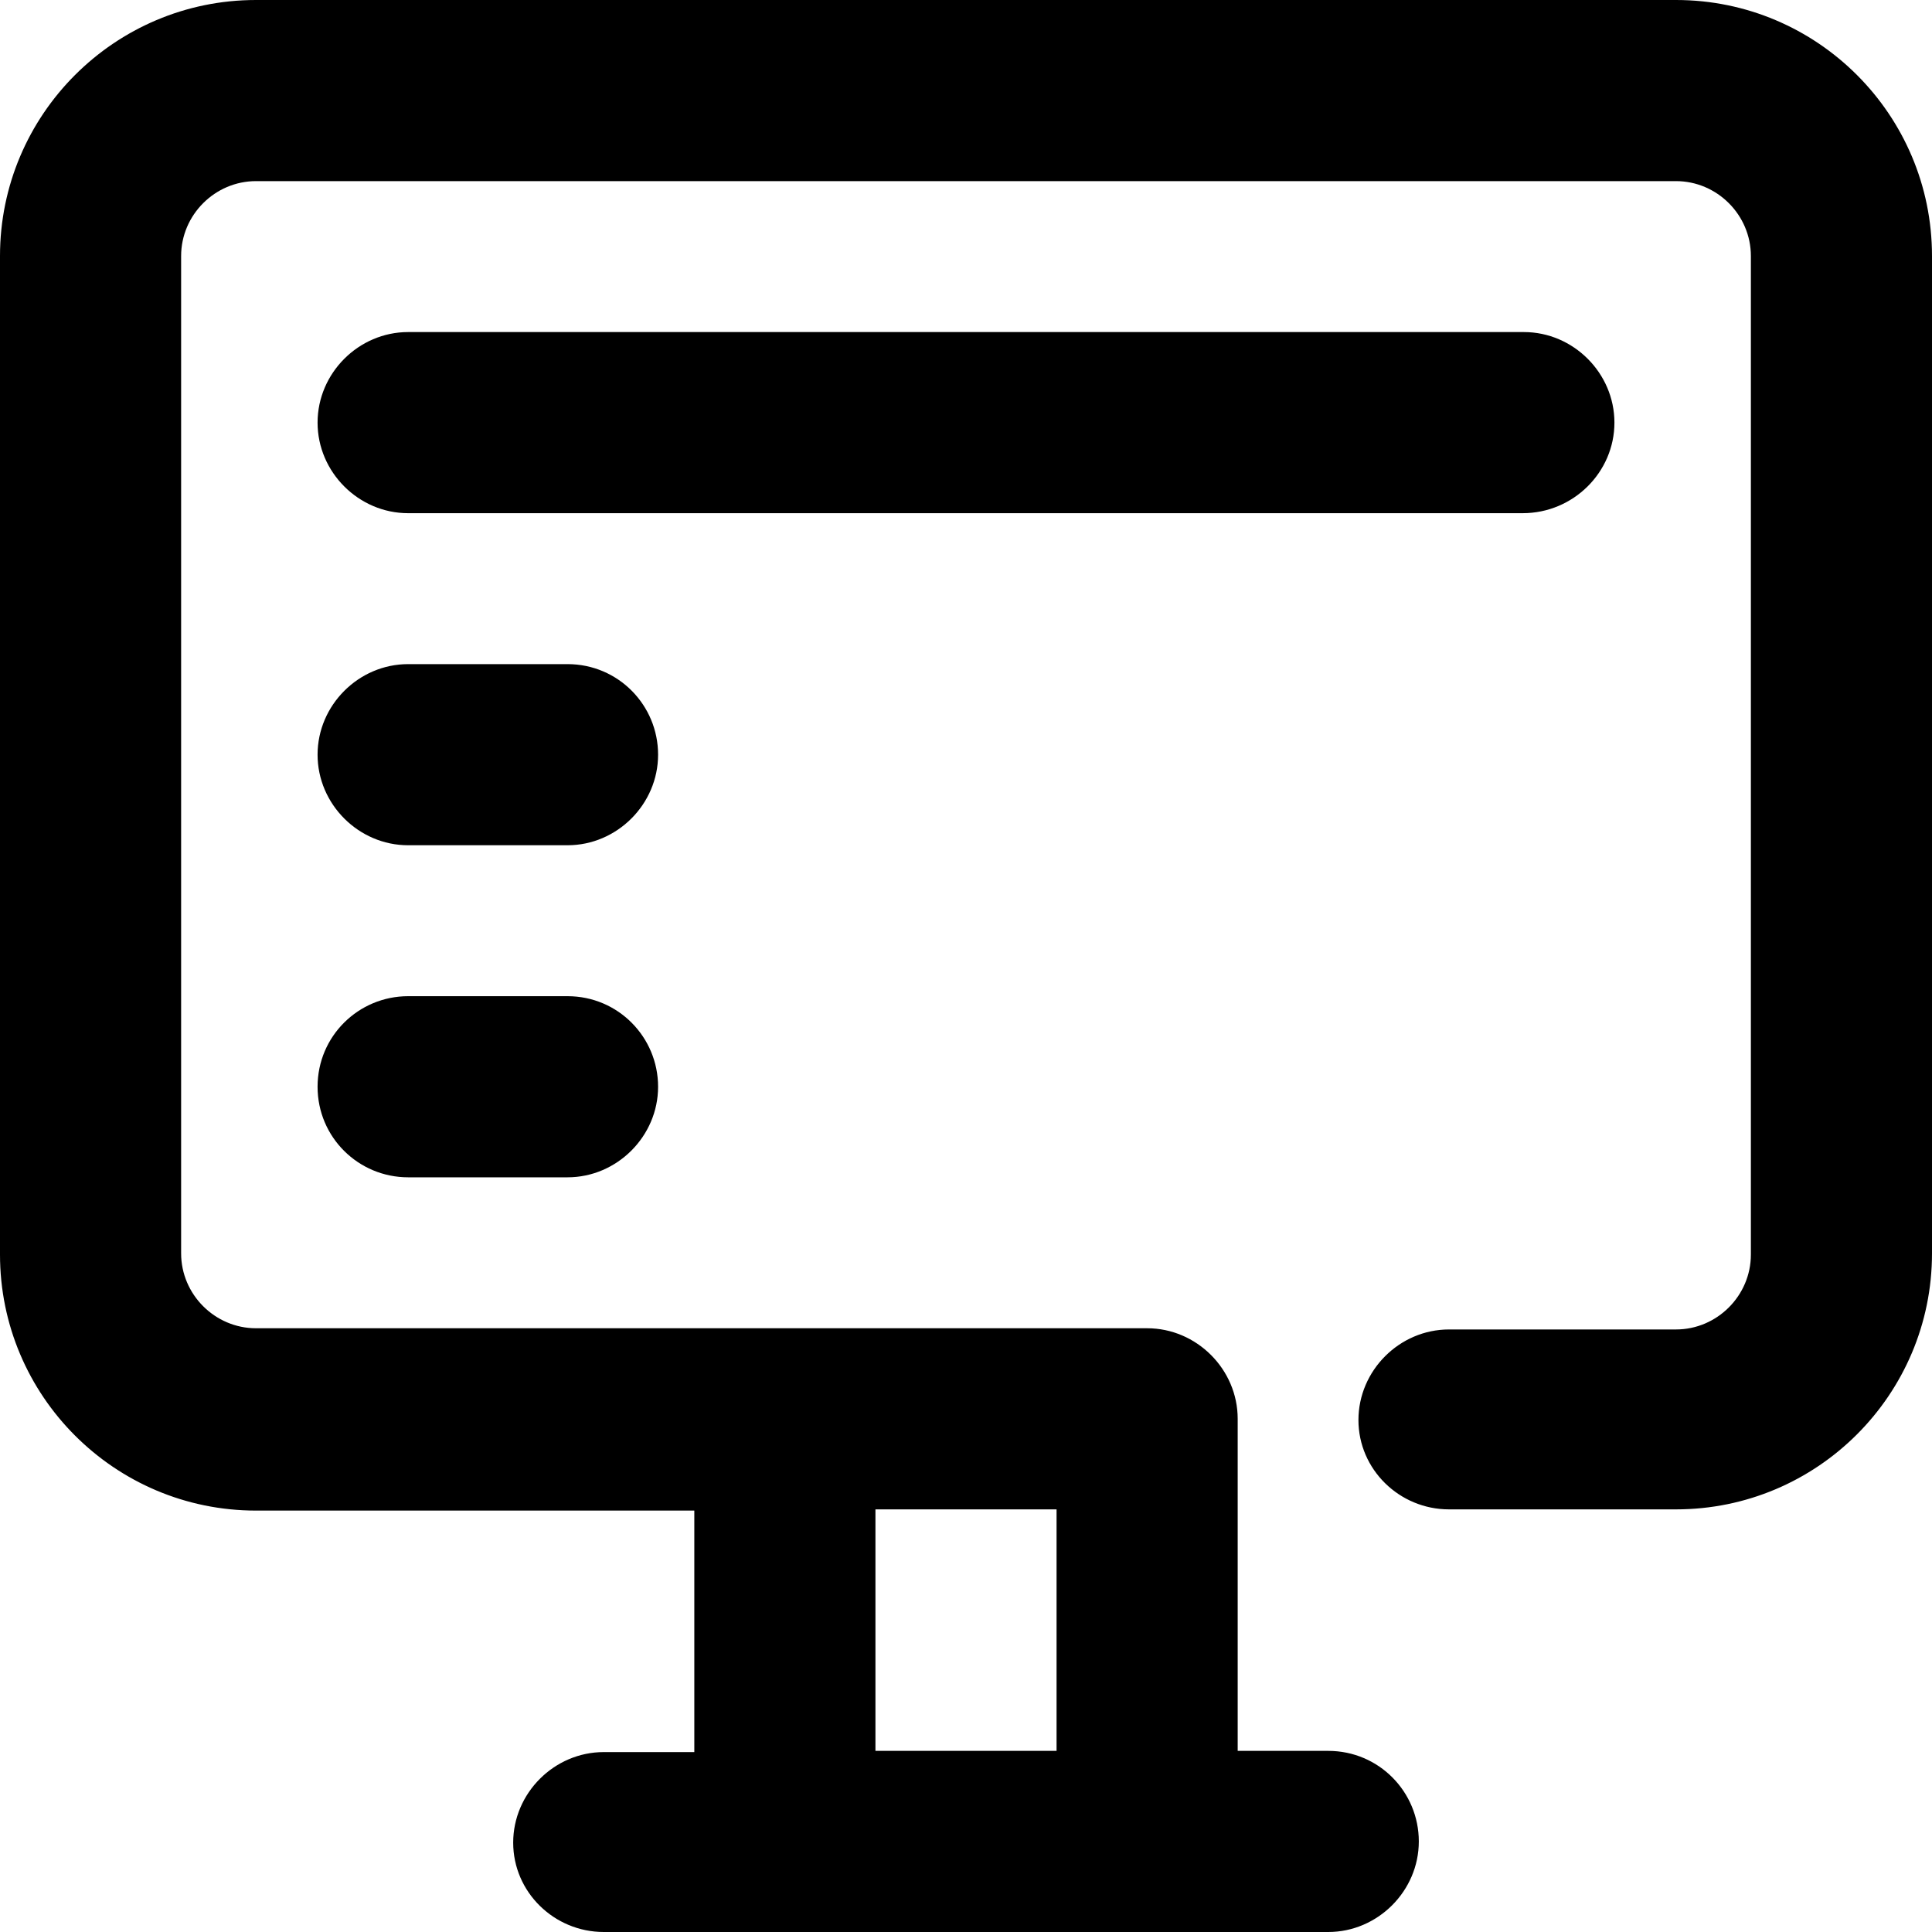 <svg viewBox="0 0 16 16" xmlns="http://www.w3.org/2000/svg"><path d="M13.88 0H2.12C0.95 0 0 0.95 0 2.12V10.39C0 11.56 0.95 12.51 2.12 12.51H5.75V14.51H5C4.59 14.51 4.25 14.85 4.25 15.26C4.25 15.67 4.59 16 5 16H11C11.41 16 11.75 15.66 11.75 15.25C11.75 14.84 11.42 14.5 11 14.5H10.25V11.75C10.25 11.34 9.91 11 9.5 11H2.12C1.78 11 1.5 10.72 1.5 10.38V2.12C1.5 1.78 1.78 1.5 2.12 1.5H13.88C14.22 1.5 14.5 1.78 14.5 2.12V10.39C14.5 10.73 14.22 11.01 13.88 11.01H12C11.59 11.01 11.25 11.35 11.25 11.76C11.25 12.17 11.59 12.5 12 12.5H13.88C15.05 12.5 16 11.55 16 10.38V2.12C16 0.95 15.05 0 13.88 0ZM8.75 14.5H7.25V12.5H8.75V14.5Z"/><path d="M13.37 3.5C13.37 3.09 13.03 2.75 12.62 2.75H3.38C2.97 2.75 2.63 3.09 2.63 3.5C2.63 3.91 2.97 4.25 3.38 4.25H12.61C13.03 4.25 13.37 3.91 13.37 3.5Z"/><path d="M4.7 5.5H3.38C2.97 5.5 2.63 5.84 2.63 6.25C2.63 6.66 2.97 7 3.38 7H4.7C5.11 7 5.45 6.66 5.45 6.25C5.45 5.84 5.12 5.5 4.7 5.5Z"/><path d="M4.7 8.25H3.38C2.97 8.25 2.63 8.58 2.63 9C2.63 9.42 2.97 9.75 3.38 9.75H4.7C5.11 9.75 5.45 9.41 5.45 9C5.45 8.59 5.12 8.25 4.7 8.25Z"/></svg>